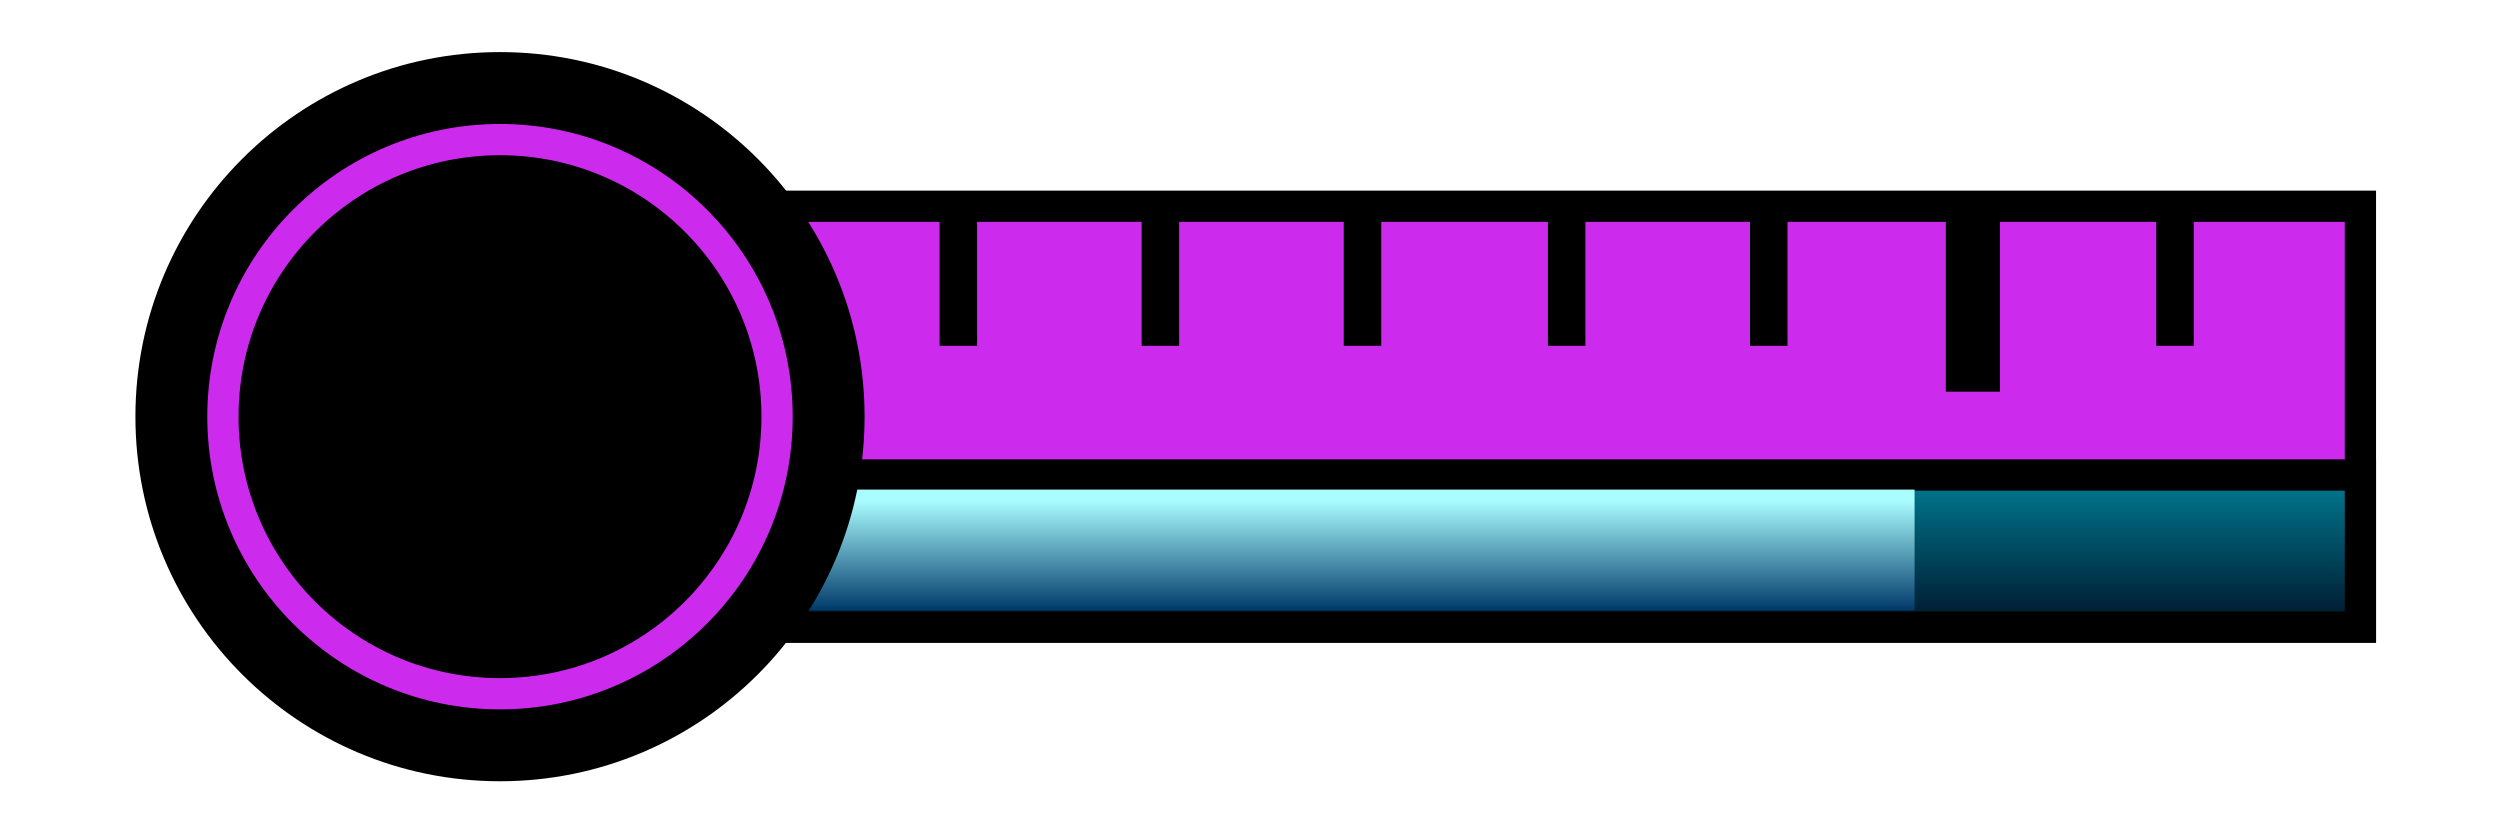<?xml version="1.0" encoding="utf-8"?>
<!-- Generator: Adobe Illustrator 21.0.0, SVG Export Plug-In . SVG Version: 6.00 Build 0)  -->
<svg version="1.1" id="图层_1" xmlns="http://www.w3.org/2000/svg" xmlns:xlink="http://www.w3.org/1999/xlink" x="0px" y="0px"
	 viewBox="0 0 120 40" style="enable-background:new 0 0 120 40;" xml:space="preserve">
<style type="text/css">
	.st0{fill:#CC2BED;stroke:#000000;stroke-width:1.5;stroke-miterlimit:10;}
	.st1{fill:url(#SVGID_1_);stroke:#000000;stroke-width:1.5;stroke-miterlimit:10;}
	.st2{fill:url(#SVGID_2_);}
	.st3{stroke:#CC2BED;stroke-width:1.5;stroke-miterlimit:10;}
</style>
<rect x="27" y="9.9" class="st0" width="86.3" height="20.2"/>
<linearGradient id="SVGID_1_" gradientUnits="userSpaceOnUse" x1="70.167" y1="22.761" x2="70.167" y2="30.083">
	<stop  offset="0" style="stop-color:#007D94"/>
	<stop  offset="1" style="stop-color:#00152A"/>
</linearGradient>
<rect x="27" y="22.8" class="st1" width="86.3" height="7.3"/>
<linearGradient id="SVGID_2_" gradientUnits="userSpaceOnUse" x1="59.438" y1="24.017" x2="59.438" y2="29.307">
	<stop  offset="0" style="stop-color:#AAFDFF"/>
	<stop  offset="1" style="stop-color:#00396A"/>
</linearGradient>
<rect x="27" y="23.5" class="st2" width="64.9" height="5.8"/>
<circle cx="24" cy="20" r="17.5"/>
<circle class="st3" cx="24" cy="20" r="13.3"/>
<rect x="93.4" y="10.6" width="2.6" height="8.2"/>
<rect x="84" y="10.6" width="1.8" height="6"/>
<rect x="103.5" y="10.6" width="1.8" height="6"/>
<rect x="64.5" y="10.6" width="1.8" height="6"/>
<rect x="54.8" y="10.6" width="1.8" height="6"/>
<rect x="45.1" y="10.6" width="1.8" height="6"/>
<rect x="74.3" y="10.6" width="1.8" height="6"/>
</svg>
